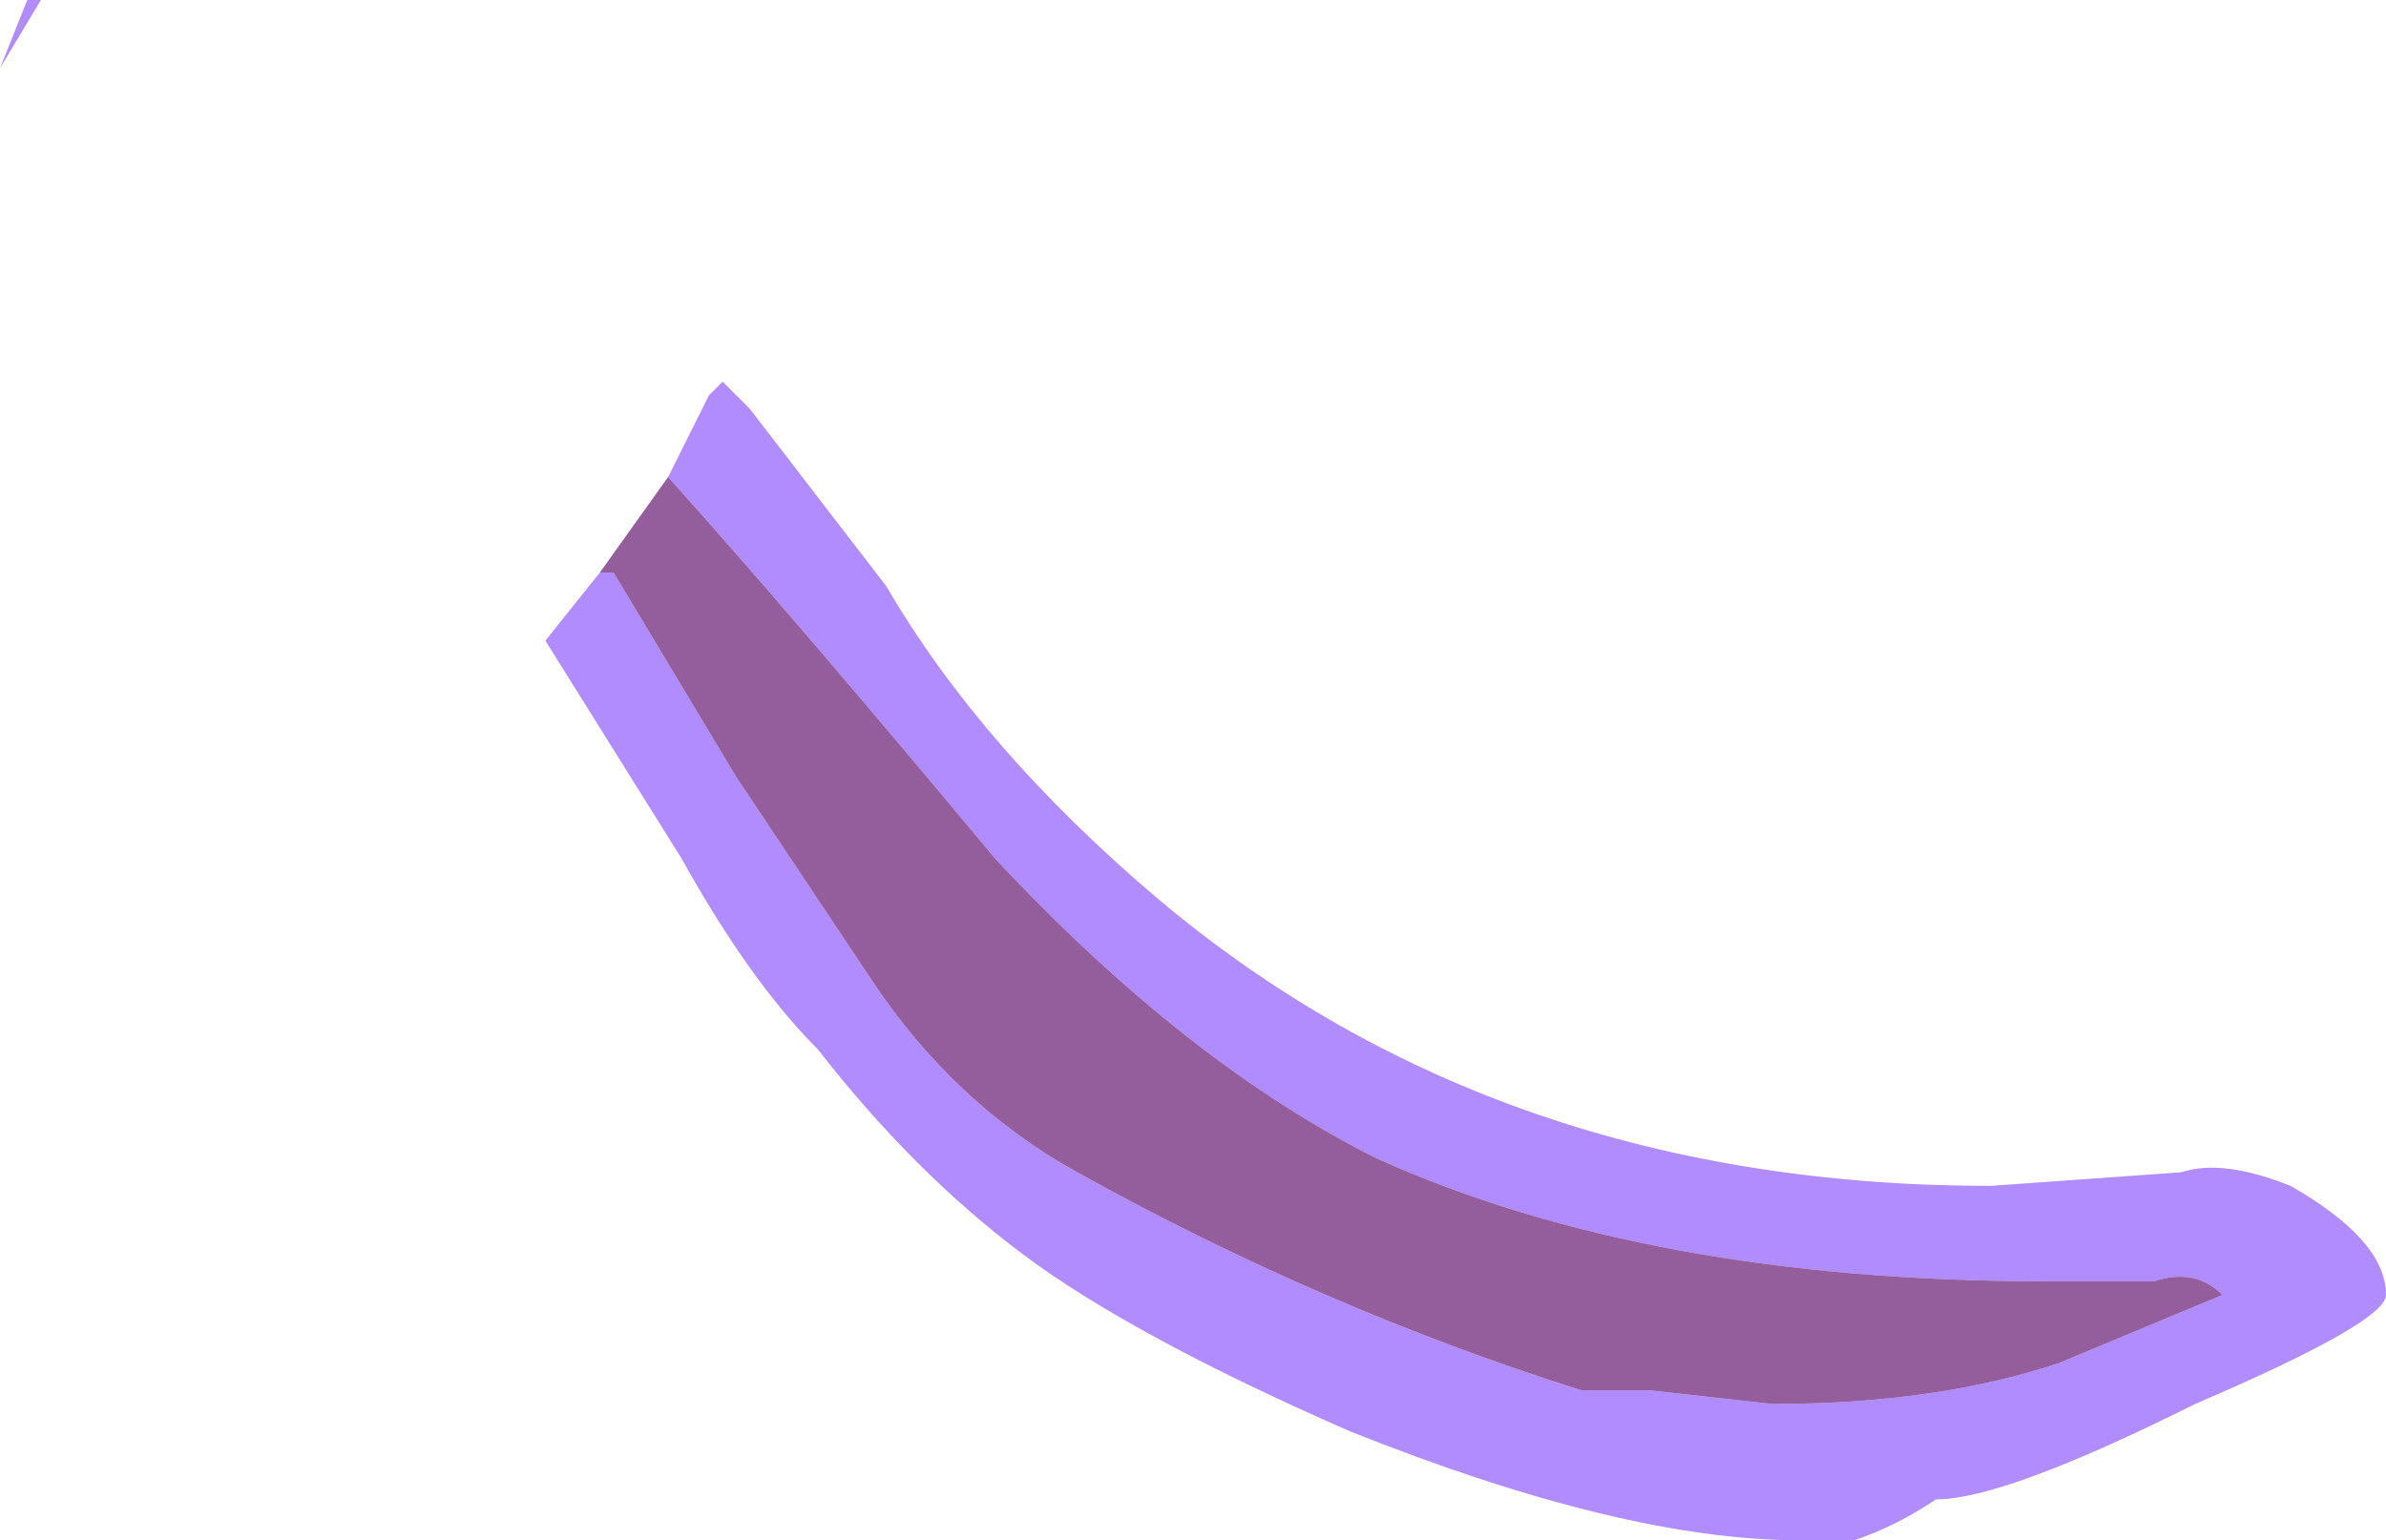 <?xml version="1.0" encoding="UTF-8" standalone="no"?>
<svg xmlns:ffdec="https://www.free-decompiler.com/flash" xmlns:xlink="http://www.w3.org/1999/xlink" ffdec:objectType="frame" height="39.55px" width="61.25px" xmlns="http://www.w3.org/2000/svg">
  <g transform="matrix(1.0, 0.0, 0.0, 1.0, 0.0, 0.0)">
    <use ffdec:characterId="509" height="5.65" transform="matrix(7.0, 0.0, 0.0, 7.0, 0.0, 0.0)" width="8.75" xlink:href="#shape0"/>
  </g>
  <defs>
    <g id="shape0" transform="matrix(1.0, 0.0, 0.0, 1.0, 0.0, 0.0)">
      <path d="M2.45 1.75 L2.6 1.45 2.65 1.4 2.75 1.5 3.25 2.15 Q3.6 2.75 4.25 3.3 5.5 4.35 7.3 4.35 L8.0 4.3 Q8.15 4.25 8.4 4.35 8.75 4.55 8.75 4.75 8.75 4.85 8.05 5.15 7.35 5.5 7.1 5.5 6.95 5.6 6.8 5.65 L6.6 5.65 Q5.95 5.65 4.95 5.25 4.15 4.9 3.75 4.6 3.35 4.3 3.0 3.85 2.75 3.6 2.5 3.15 L2.0 2.35 2.2 2.1 2.25 2.1 2.7 2.85 3.2 3.6 Q3.5 4.05 3.95 4.3 4.85 4.8 5.8 5.1 L6.05 5.1 6.5 5.15 Q7.1 5.15 7.55 5.0 L8.15 4.75 Q8.05 4.65 7.9 4.7 L7.5 4.7 Q6.05 4.7 5.05 4.25 4.35 3.9 3.65 3.15 2.9 2.25 2.45 1.75 M0.0 0.25 L0.1 0.0 0.15 0.0 0.0 0.25" fill="#b18cff" fill-rule="evenodd" stroke="none"/>
      <path d="M2.45 1.75 Q2.9 2.25 3.65 3.15 4.35 3.9 5.05 4.25 6.05 4.7 7.5 4.7 L7.9 4.7 Q8.05 4.65 8.15 4.75 L7.55 5.0 Q7.1 5.15 6.5 5.15 L6.05 5.1 5.8 5.1 Q4.85 4.8 3.95 4.3 3.5 4.05 3.2 3.6 L2.7 2.85 2.25 2.1 2.2 2.1 2.45 1.75" fill="#6d2378" fill-opacity="0.733" fill-rule="evenodd" stroke="none"/>
    </g>
  </defs>
</svg>
